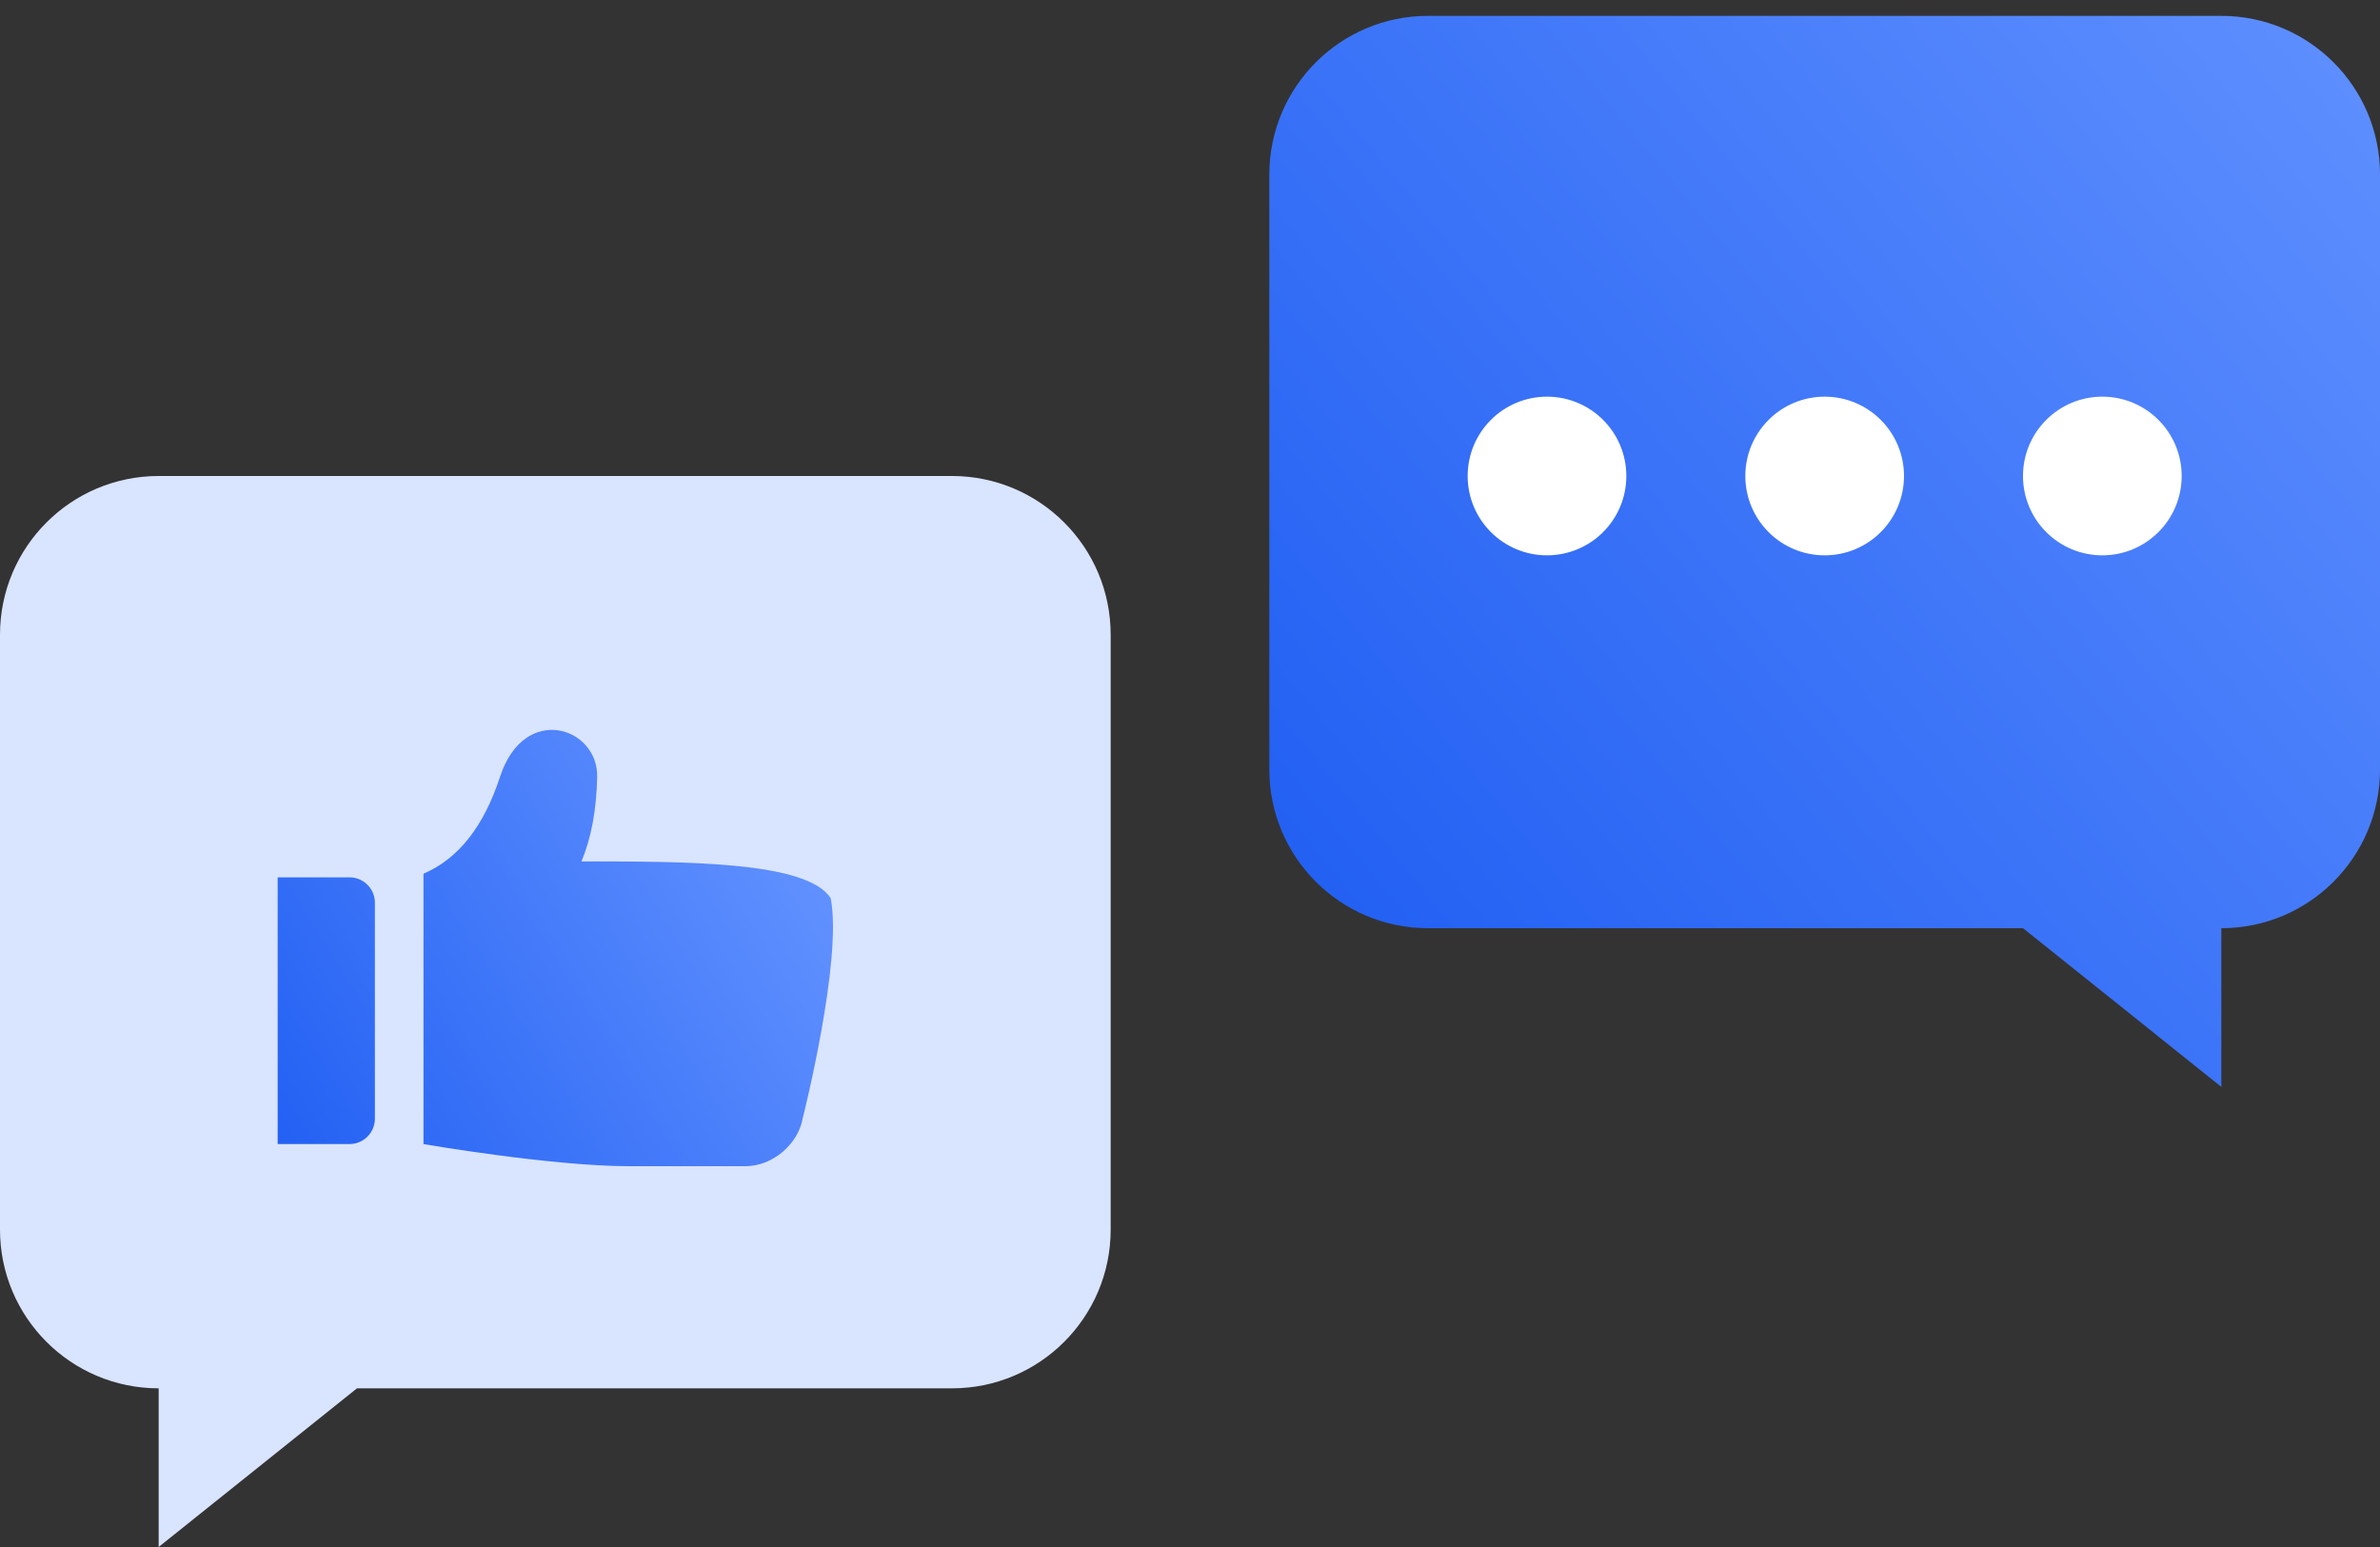<svg xmlns="http://www.w3.org/2000/svg" width="60" height="39" viewBox="0 0 60 39">
  <rect x="0" y="0" width="60" height="39" fill="#333333" stroke="none"/>
  <defs>
    <linearGradient id="messages_icon-a" x1="0%" y1="0%" y2="78.712%">
      <stop offset="0%" stop-color="#6090FF"/>
      <stop offset="100%" stop-color="#2260F3"/>
    </linearGradient>
    <linearGradient id="messages_icon-b" x1="100%" x2="0%" y1="50%" y2="100%">
      <stop offset="0%" stop-color="#6090FF"/>
      <stop offset="100%" stop-color="#2260F3"/>
    </linearGradient>
  </defs>
  <g fill="none" fill-rule="evenodd">
    <g transform="translate(32)">
      <path fill="url(#messages_icon-a)" d="M4,0.4 L24,0.4 C26.209,0.4 28,2.191 28,4.4 L28,19.4 C28,21.609 26.209,23.4 24,23.4 L9,23.4 L4,27.4 L4,23.4 L4,23.4 C1.791,23.4 7.37596886e-15,21.609 7.10542736e-15,19.4 L0,4.4 C-1.25159629e-15,2.191 1.791,0.4 4,0.4 Z" transform="matrix(-1 0 0 1 28 0)"/>
      <path fill="#FFF" d="M7,14 C5.895,14 5,13.105 5,12 C5,10.895 5.895,10 7,10 C8.105,10 9,10.895 9,12 C9,13.105 8.105,14 7,14 Z M14,14 C12.895,14 12,13.105 12,12 C12,10.895 12.895,10 14,10 C15.105,10 16,10.895 16,12 C16,13.105 15.105,14 14,14 Z M21,14 C19.895,14 19,13.105 19,12 C19,10.895 19.895,10 21,10 C22.105,10 23,10.895 23,12 C23,13.105 22.105,14 21,14 Z"/>
    </g>
    <g transform="translate(0 12)">
      <path fill="#D9E4FF" d="M4,0 L24,-2.66453526e-15 C26.209,-3.07034751e-15 28,1.791 28,4 L28,19 C28,21.209 26.209,23 24,23 L9,23 L4,27 L4,23 L4,23 C1.791,23 7.37596886e-15,21.209 7.10542736e-15,19 L0,4 C-1.25159629e-15,1.791 1.791,-9.26455379e-16 4,-1.33226763e-15 Z"/>
      <path fill="url(#messages_icon-b)" fill-rule="nonzero" d="M10.676,10.026 L10.676,16.842 C10.676,16.842 13.906,17.4 15.856,17.4 L18.792,17.4 C19.472,17.4 20.122,16.852 20.238,16.186 C20.238,16.186 21.248,12.195 20.942,10.645 C20.356,9.716 17.325,9.716 14.658,9.716 C14.904,9.135 15.036,8.426 15.055,7.587 C15.082,6.329 13.217,5.71 12.604,7.587 C12.195,8.839 11.553,9.652 10.676,10.026 Z M7,10.118 L8.811,10.118 C9.164,10.118 9.451,10.404 9.451,10.758 L9.451,16.202 C9.451,16.555 9.164,16.842 8.811,16.842 L7,16.842 L7,10.118 Z"/>
    </g>
  </g>
</svg>
